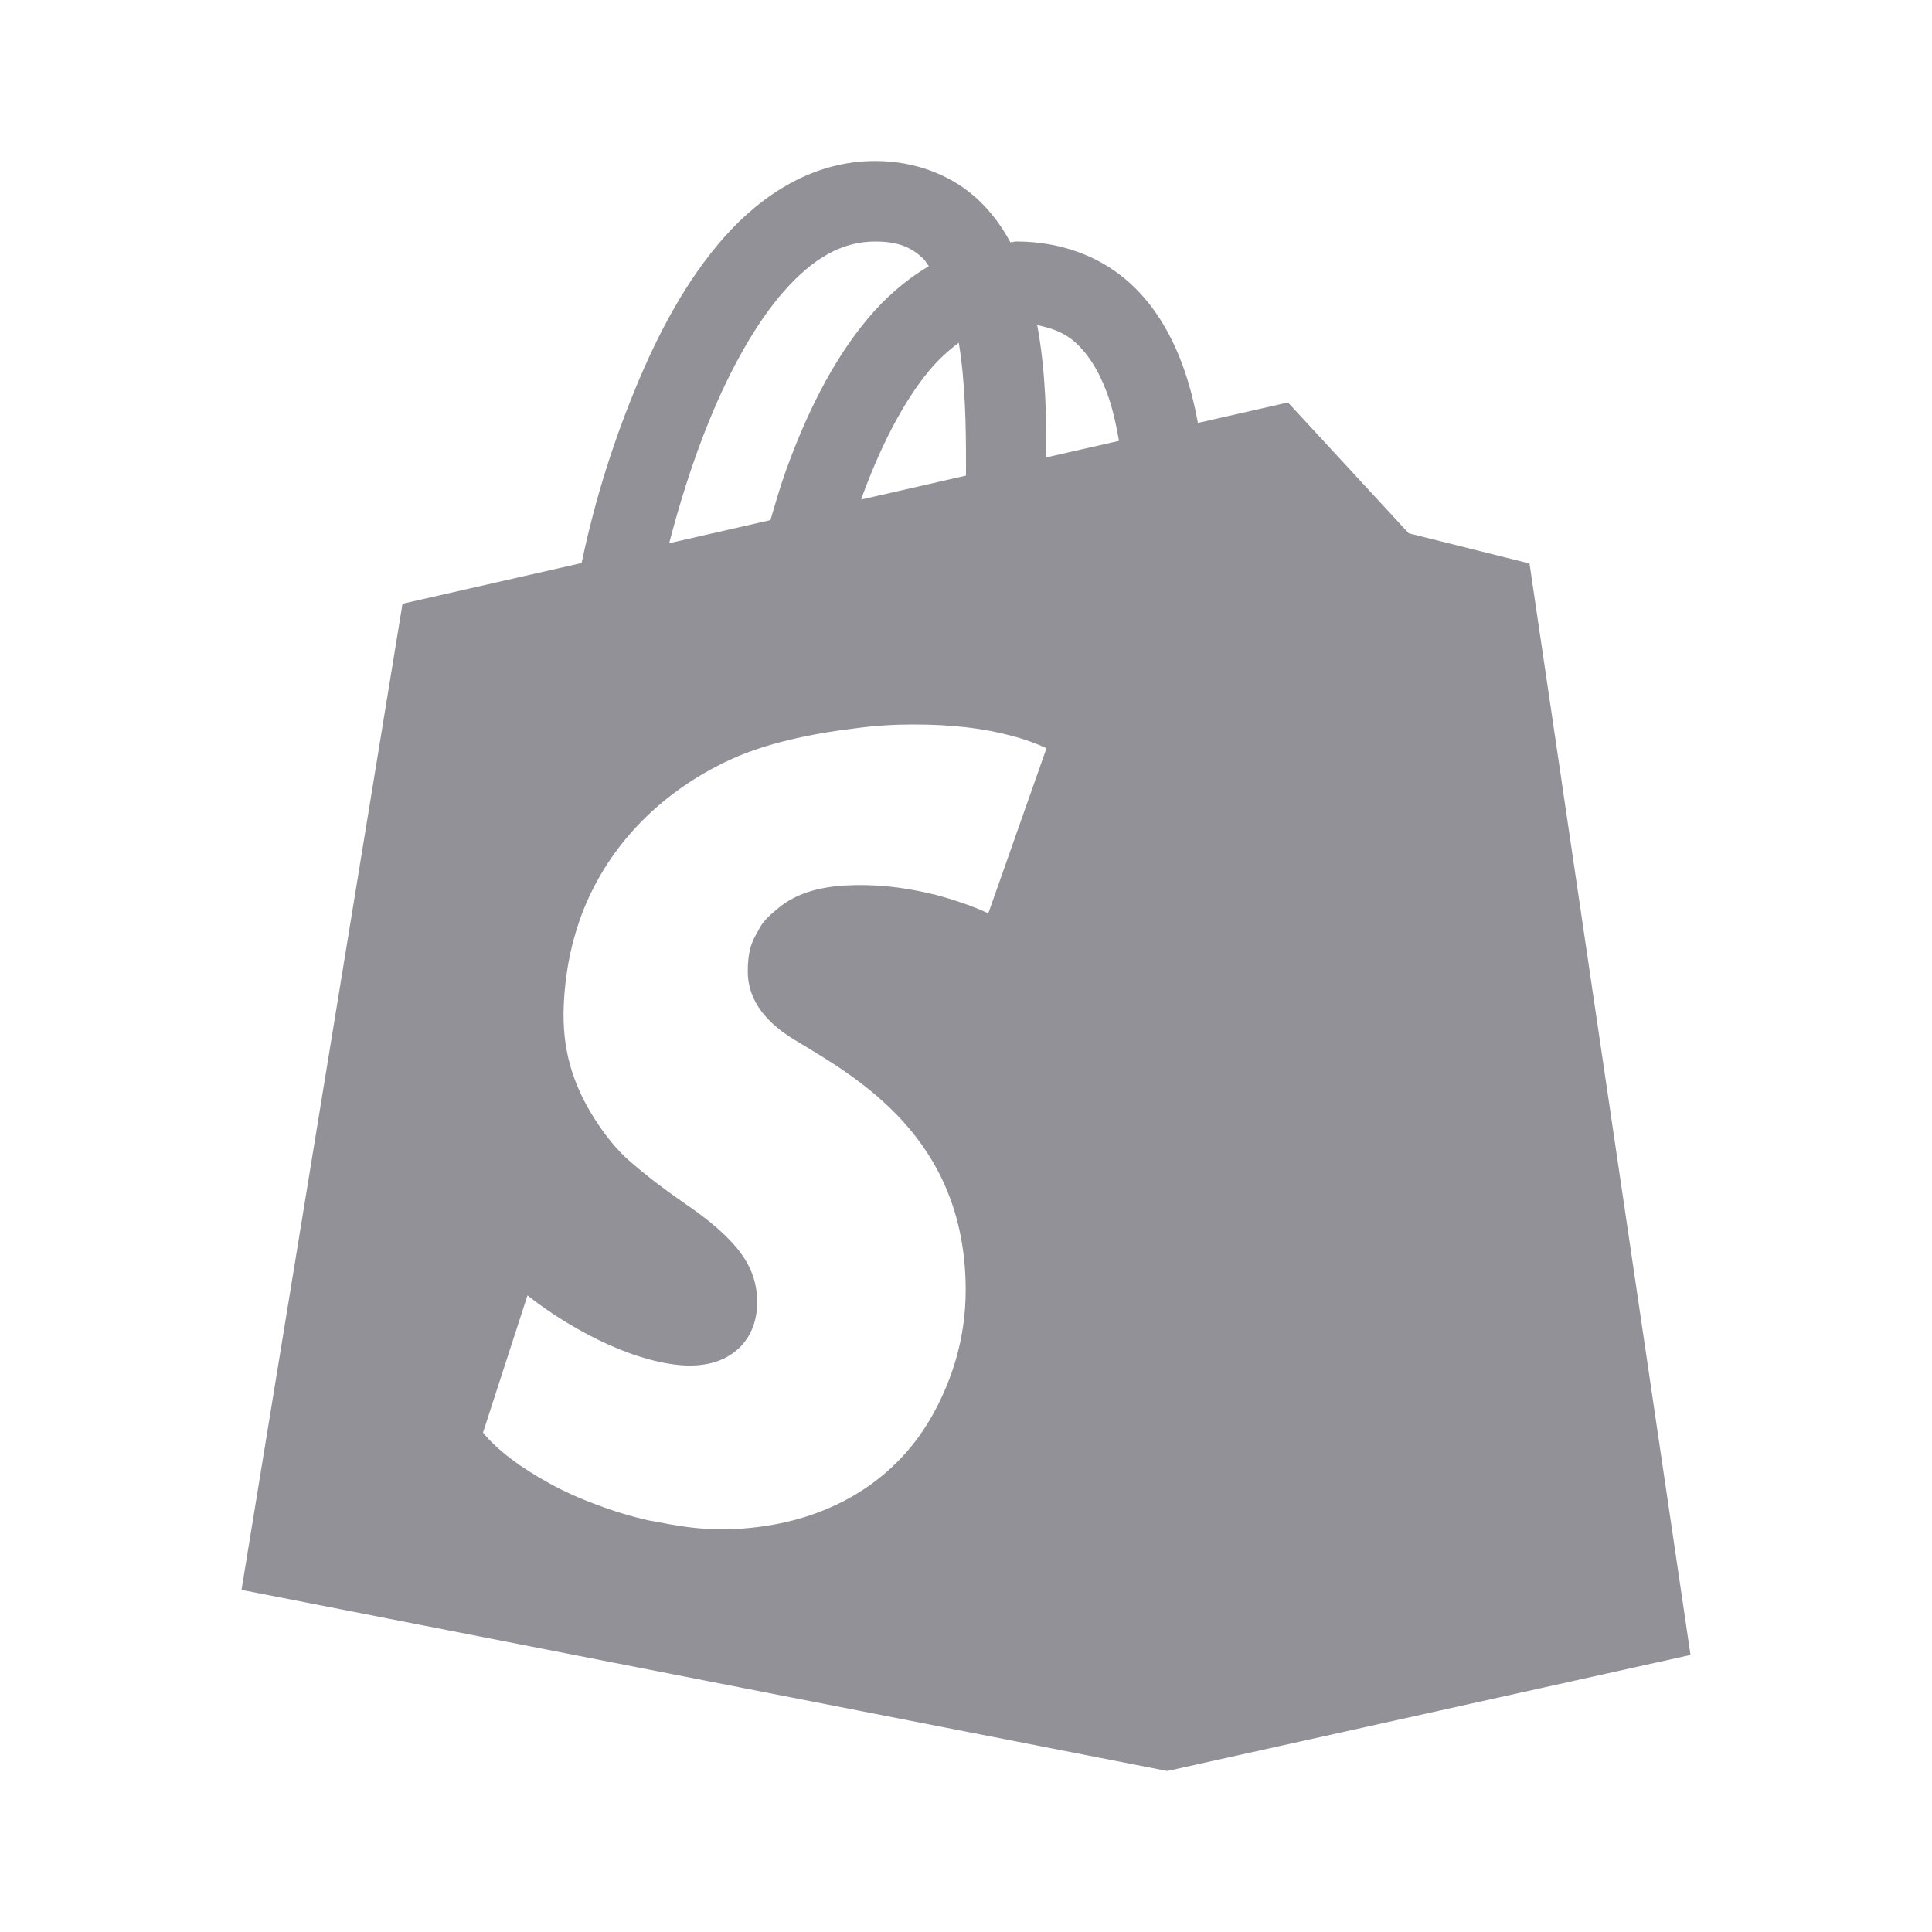 <?xml version="1.0"?>
<svg xmlns="http://www.w3.org/2000/svg" xmlns:xlink="http://www.w3.org/1999/xlink" version="1.1" viewBox="0 0 224 224" width="24px" height="24px"><g fill="none" fill-rule="nonzero" stroke="none" stroke-width="1" stroke-linecap="butt" stroke-linejoin="miter" stroke-miterlimit="10" stroke-dasharray="" stroke-dashoffset="0" font-family="none" font-weight="none" font-size="none" text-anchor="none" style="mix-blend-mode: normal"><path d="M0,224v-224h224v224z" fill="none"/><g fill="#919197"><path d="M101.464,18.667c-7.154,0 -13.1,3.868 -17.518,8.859c-4.418,4.991 -7.678,11.231 -10.208,17.354c-3.756,9.09 -5.46,16.372 -6.307,20.398l-20.763,4.721l-18.667,114.333l107.333,21l60.667,-13.453l-18.667,-126.547l-14,-3.5l-14,-15.167l-10.445,2.37c-0.426,-2.262 -0.977,-4.537 -1.805,-6.763c-1.359,-3.652 -3.401,-7.212 -6.617,-9.917c-3.216,-2.704 -7.605,-4.357 -12.633,-4.357c-0.242,0 -0.454,0.082 -0.693,0.091c-0.956,-1.772 -2.15,-3.436 -3.682,-4.885c-2.951,-2.793 -7.179,-4.539 -11.995,-4.539zM101.464,28c2.786,0 4.253,0.733 5.578,1.987c0.238,0.225 0.431,0.601 0.656,0.875c-2.715,1.591 -5.107,3.711 -7.109,6.107c-4.212,5.038 -7.172,11.289 -9.406,17.427c-0.734,2.017 -1.278,3.953 -1.859,5.906l-11.74,2.68c1.077,-4.11 2.616,-9.302 4.776,-14.529c2.291,-5.544 5.241,-10.971 8.568,-14.729c3.327,-3.759 6.678,-5.724 10.536,-5.724zM120.258,37.698c1.684,0.334 3.095,0.881 4.193,1.805c1.596,1.342 2.908,3.397 3.883,6.016c0.633,1.701 1.06,3.626 1.404,5.596l-8.422,1.914c0.003,-4.143 -0.015,-9.681 -1.057,-15.331zM111.161,39.74c0.772,4.617 0.839,9.855 0.839,13.927v1.477l-12.141,2.771c0.038,-0.105 0.053,-0.205 0.091,-0.31c2.012,-5.529 4.699,-10.944 7.802,-14.656c1.118,-1.338 2.253,-2.345 3.409,-3.208zM105.911,84c2.203,0 4.257,0.104 6.161,0.328c1.923,0.224 3.664,0.564 5.214,0.984c1.577,0.411 2.936,0.917 4.047,1.44l-6.745,19.141c-0.887,-0.411 -1.95,-0.848 -3.135,-1.24c-1.195,-0.411 -2.5,-0.813 -3.938,-1.13c-1.409,-0.317 -2.961,-0.589 -4.557,-0.747c-1.596,-0.159 -3.259,-0.203 -4.995,-0.109c-1.596,0.093 -3.033,0.346 -4.302,0.766c-1.251,0.411 -2.358,1.004 -3.245,1.714c-0.887,0.719 -1.903,1.554 -2.388,2.534c-0.504,0.98 -1.331,1.897 -1.331,4.94c0,3.556 2.351,6.081 5.469,7.966c7,4.237 19.797,11.232 19.797,28.984c0,5.535 -1.545,10.289 -3.701,14.237c-2.119,3.892 -5.058,6.948 -8.586,9.169c-3.453,2.165 -7.436,3.524 -11.776,4.065c-4.219,0.523 -7.383,0.296 -12.049,-0.656c-0.037,0 -0.09,-0.018 -0.128,-0.018c-0.037,0 -0.072,-0.018 -0.091,-0.018c-0.037,0 -0.09,-0.018 -0.128,-0.018c-0.037,0 -0.09,-0.018 -0.128,-0.018c-2.184,-0.485 -4.292,-1.131 -6.271,-1.878c-1.96,-0.737 -3.799,-1.555 -5.451,-2.479c-1.652,-0.905 -3.151,-1.864 -4.448,-2.844c-1.269,-0.971 -2.359,-1.972 -3.208,-3.008l5.159,-15.914c0.868,0.681 1.931,1.467 3.135,2.26c1.232,0.812 2.609,1.613 4.065,2.388c1.493,0.775 3.07,1.49 4.703,2.078c1.652,0.588 3.369,1.052 5.049,1.276c1.493,0.205 2.826,0.17 3.992,-0.073c1.167,-0.243 2.186,-0.696 3.008,-1.331c0.831,-0.616 1.466,-1.41 1.914,-2.315c0.448,-0.924 0.71,-1.934 0.747,-3.026c0.056,-1.092 -0.066,-2.128 -0.346,-3.117c-0.299,-0.999 -0.768,-1.974 -1.458,-2.935c-0.691,-0.961 -1.605,-1.936 -2.734,-2.935c-1.129,-0.999 -2.487,-2.016 -4.083,-3.099c-1.979,-1.372 -3.795,-2.727 -5.979,-4.594c-1.745,-1.484 -3.181,-3.374 -4.357,-5.25c-1.167,-1.857 -2.109,-3.85 -2.716,-6.034c-0.607,-2.165 -0.851,-4.516 -0.729,-7.073c0.205,-4.265 1.094,-8.184 2.625,-11.74c1.559,-3.575 3.754,-6.789 6.508,-9.552c2.809,-2.819 6.215,-5.216 10.154,-7.036c4.06,-1.876 9.295,-3.012 14.419,-3.628c2.38,-0.327 4.68,-0.456 6.836,-0.456z"/></g></g></svg>
